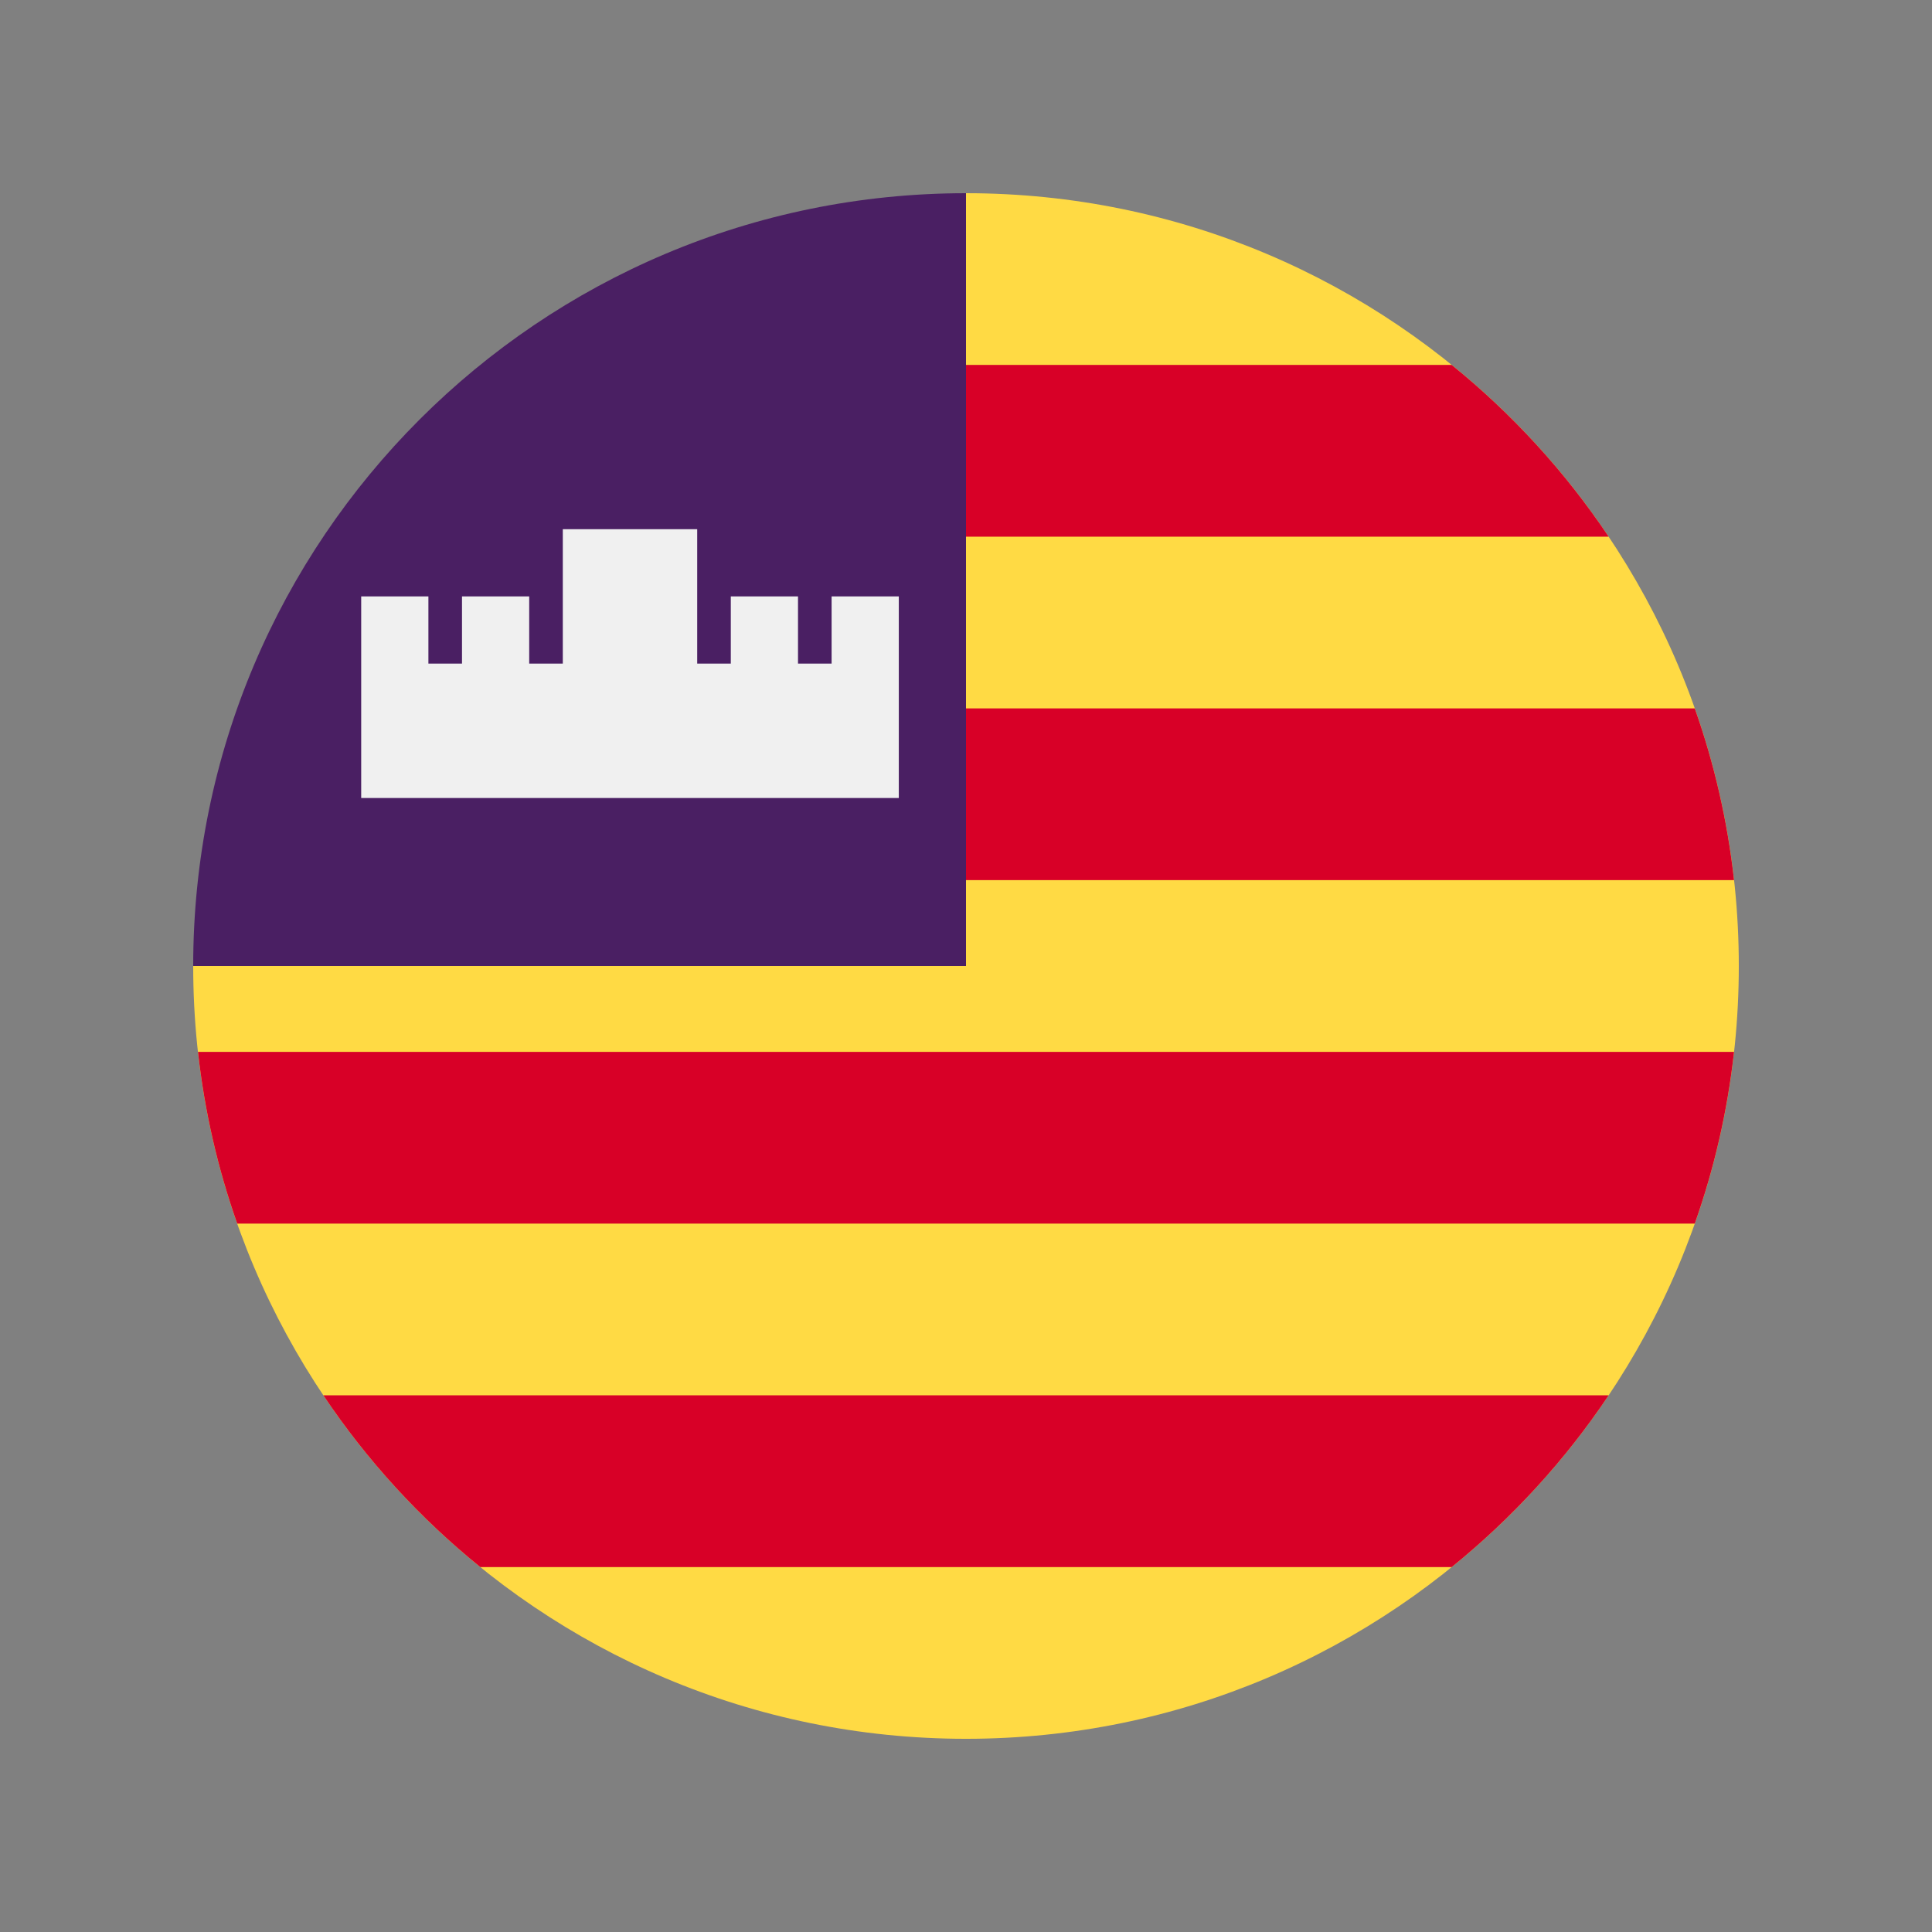<svg width="100" height="100" id="Layer_1" enable-background="new 0 0 512 512" viewBox="-64 -64 640 640" xmlns="http://www.w3.org/2000/svg"><rect x="-64" y="-64" width="640" height="640" fill="#808080" stroke="none"/><path d="m256.001.001c141.384 0 256 114.616 256 256s-114.616 256-256 256-256-114.616-256-256" fill="#ffda44"/><g fill="#d80027"><path d="m250.436 113.779h218.444c-14.384-21.487-31.937-40.667-51.987-56.889h-166.457z"/><path d="m250.436 227.557h259.985c-2.182-19.726-6.603-38.773-13.006-56.888h-246.979z"/><path d="m14.588 341.335h482.825c6.403-18.115 10.825-37.164 13.007-56.89h-508.838c2.18 19.727 6.602 38.776 13.006 56.89z"/><path d="m95.108 455.112h321.784c20.049-16.221 37.603-35.403 51.987-56.889h-425.756c14.384 21.486 31.936 40.667 51.985 56.889z"/></g><path d="m256.001.001c-141.385 0-256.002 114.616-256.001 256.002 58.426-.002 114.616 0 256 0z" fill="#4a1f63"/><path d="m211.479 133.566v22.261h-11.13v-22.261h-22.261v22.261h-11.13v-44.522h-44.522v44.522h-11.131v-22.261h-22.26v22.261h-11.131v-22.261h-22.262v66.782h178.088v-66.782z" fill="#f0f0f0"/><g/><g/><g/><g/><g/><g/><g/><g/><g/><g/><g/><g/><g/><g/><g/></svg>